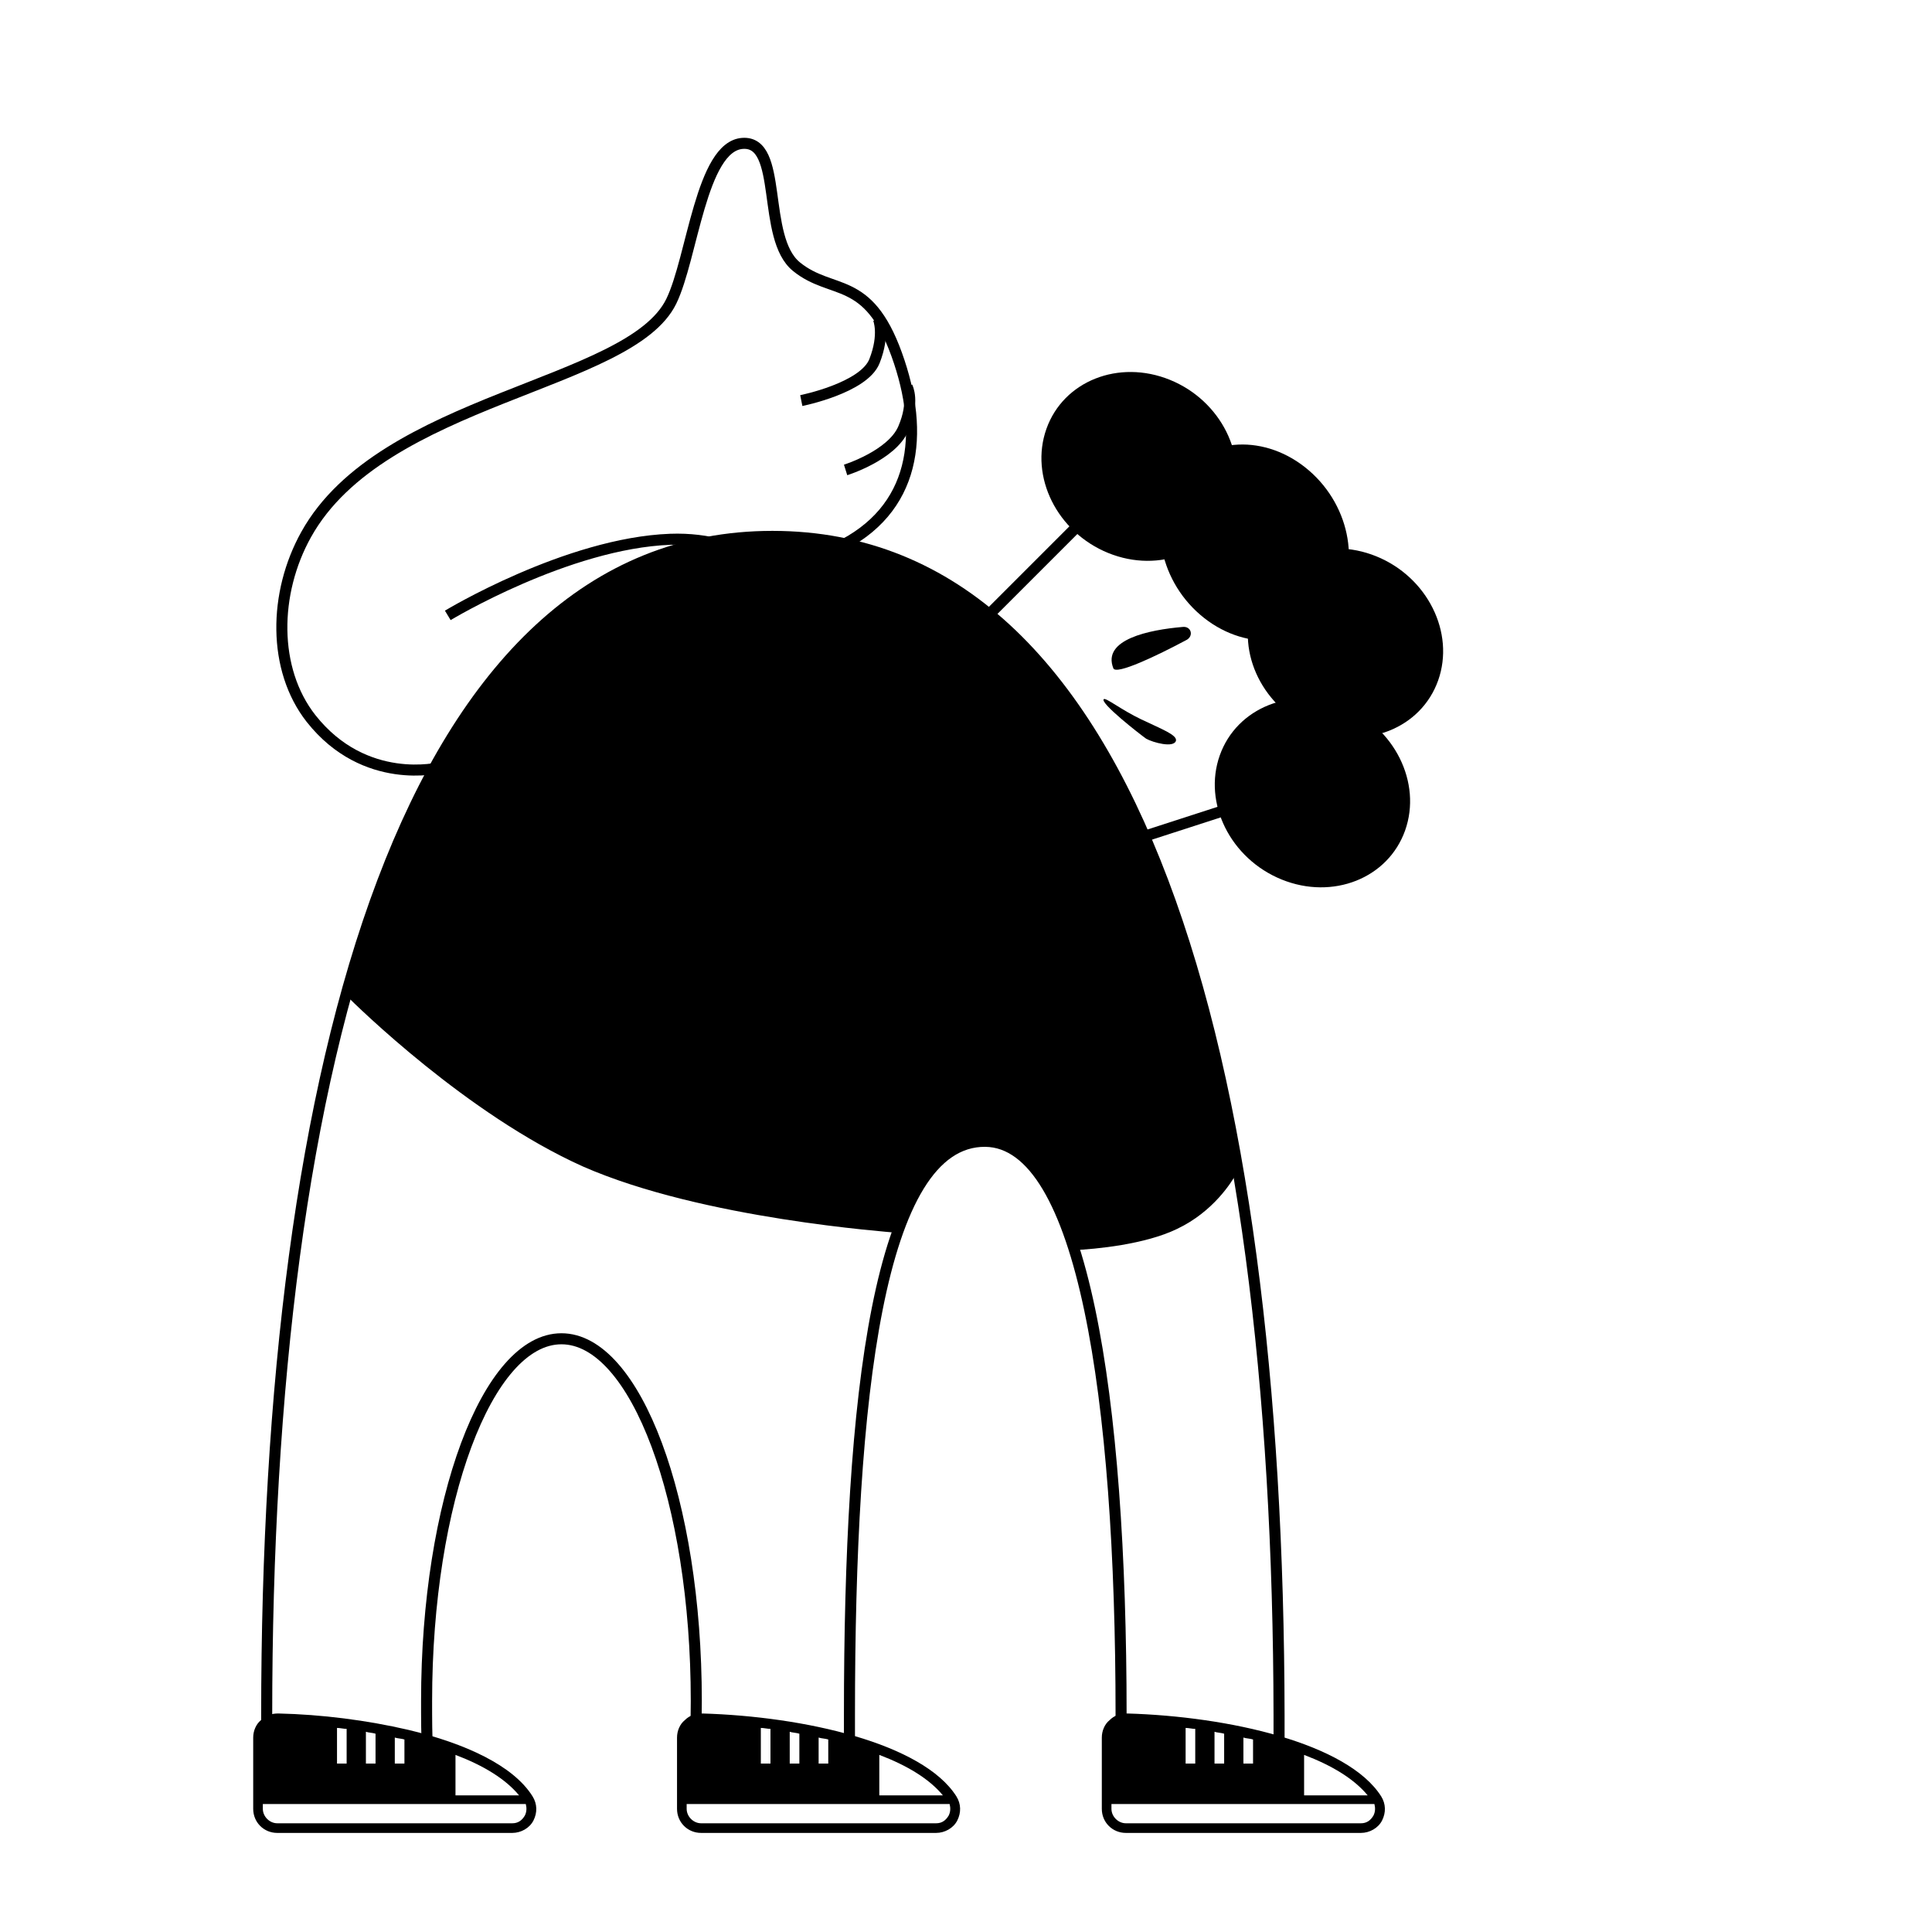 <svg width="350" height="350" viewBox="0 0 350 350" fill="none" xmlns="http://www.w3.org/2000/svg">
<path d="M230.142 144.114L205.887 151.966L176.92 113.576L199.081 91.415C203.793 86.703 211.82 87.75 215.135 93.509L235.726 129.63C238.867 135.214 236.075 142.194 230.142 144.114Z" stroke="black" stroke-width="2" stroke-miterlimit="10"/>
<path d="M79.724 139.053C79.724 139.053 66.113 142.543 56.341 130.154C49.361 121.254 49.535 107.469 55.468 96.824C69.254 72.045 114.1 69.951 121.604 54.595C125.443 46.743 127.013 26.501 134.517 25.977C142.02 25.454 137.832 43.078 144.289 48.313C150.745 53.548 157.202 49.709 162.437 64.193C167.672 78.676 165.927 92.462 151.618 99.267C137.309 106.073 79.724 139.053 79.724 139.053Z" stroke="black" stroke-width="2" stroke-miterlimit="10"/>
<path d="M81.119 111.482C81.119 111.482 102.757 98.395 121.429 97.697C135.563 97.173 143.939 105.724 146.906 108.69C153.886 115.67 158.423 125.093 155.456 130.677" stroke="black" stroke-width="2" stroke-miterlimit="10"/>
<path d="M145.161 72.569C145.161 72.569 156.504 70.3 158.423 65.414C160.343 60.528 159.121 57.736 159.121 57.736" stroke="black" stroke-width="2" stroke-miterlimit="10"/>
<path d="M153.188 85.133C153.188 85.133 161.563 82.516 163.658 77.629C165.752 72.743 164.356 70.126 164.356 70.126" stroke="black" stroke-width="2" stroke-miterlimit="10"/>
<path d="M48.313 317.392C48.313 315.124 48.313 313.03 48.313 310.761C48.313 192.799 73.79 97.173 139.926 97.173C206.41 97.173 231.538 192.799 231.713 310.761C231.713 313.03 231.713 315.298 231.713 317.392M77.455 317.392C77.281 314.426 77.281 311.285 77.281 308.144C77.281 272.022 88.274 242.532 101.71 242.532C115.147 242.532 126.14 271.848 126.14 308.144C126.14 311.285 125.966 317.392 125.966 317.392M153.886 317.392C153.886 315.124 153.886 312.855 153.886 310.587C153.886 253.176 159.121 206.585 178.49 206.759C196.115 206.934 203.095 253.176 203.095 310.587C203.095 312.855 203.095 315.124 203.095 317.392" stroke="black" stroke-width="2" stroke-miterlimit="10"/>
<path d="M139.926 97.173C101.361 97.173 76.582 129.63 62.622 180.235C64.716 182.329 84.609 201.873 105.549 211.296C127.362 220.894 161.389 223.162 162.436 223.337C166.101 212.867 171.336 206.759 178.316 206.759C185.296 206.759 190.531 214.088 194.37 226.478C198.558 226.303 207.457 225.431 213.216 222.639C219.847 219.498 223.162 214.088 224.035 212.518C212.692 143.939 186.343 97.173 139.926 97.173Z" fill="black"/>
<path d="M214.785 116.019C216.356 115.321 215.832 113.402 214.262 113.576C208.154 114.1 199.604 115.845 201.698 121.08C202.221 122.301 209.55 118.811 214.785 116.019Z" fill="black"/>
<path d="M213.041 134.167C212.692 135.563 208.853 134.516 207.631 133.818C206.41 132.946 199.255 127.362 199.953 126.664C200.302 126.315 203.094 128.583 206.759 130.328C210.423 132.073 213.215 133.12 213.041 134.167Z" fill="black"/>
<path d="M199.604 314.775V327.688C199.604 330.131 201.524 332.05 203.967 332.05H246.545C248.115 332.05 249.686 331.178 250.384 329.782C251.082 328.386 251.082 326.815 250.21 325.419C244.102 315.822 222.638 310.936 204.141 310.412C202.92 310.412 201.873 310.761 201 311.634C200.128 312.332 199.604 313.553 199.604 314.775ZM216.531 319.486H214.786V313.03C215.31 313.03 216.007 313.204 216.531 313.204V319.486ZM221.766 319.486H220.021V313.728C220.545 313.902 221.243 313.902 221.766 314.077V319.486ZM227.001 319.486H225.256V314.775C225.78 314.949 226.478 314.949 227.001 315.124V319.486ZM247.766 325.245H236.25V317.916C241.31 319.835 245.323 322.278 247.766 325.245ZM201.349 326.815H248.988C249.162 327.513 249.162 328.211 248.813 328.909C248.29 329.782 247.592 330.305 246.545 330.305H203.967C202.571 330.305 201.349 329.084 201.349 327.688V326.815Z" fill="black"/>
<path d="M122.65 314.775V327.688C122.65 330.131 124.57 332.05 127.013 332.05H169.591C171.161 332.05 172.732 331.178 173.43 329.782C174.128 328.386 174.128 326.815 173.255 325.419C167.148 315.822 145.684 310.936 127.187 310.412C125.966 310.412 124.919 310.761 124.046 311.634C123.174 312.332 122.65 313.553 122.65 314.775ZM139.577 319.486H137.832V313.03C138.355 313.03 139.053 313.204 139.577 313.204V319.486ZM144.812 319.486H143.067V313.728C143.59 313.902 144.288 313.902 144.812 314.077V319.486ZM150.047 319.486H148.302V314.775C148.825 314.949 149.523 314.949 150.047 315.124V319.486ZM170.812 325.245H159.295V317.916C164.356 319.835 168.369 322.278 170.812 325.245ZM124.395 326.815H172.034C172.208 327.513 172.208 328.211 171.859 328.909C171.336 329.782 170.638 330.305 169.591 330.305H127.013C125.617 330.305 124.395 329.084 124.395 327.688V326.815Z" fill="black"/>
<path d="M45.87 314.775V327.688C45.87 330.131 47.79 332.05 50.233 332.05H92.811C94.381 332.05 95.952 331.178 96.65 329.782C97.348 328.386 97.348 326.815 96.475 325.419C92.985 319.835 84.26 315.822 73.965 313.379C66.461 311.634 58.26 310.587 50.407 310.412C49.186 310.412 48.139 310.761 47.266 311.634C46.394 312.332 45.87 313.553 45.87 314.775ZM62.797 319.486H61.052V313.03C61.575 313.03 62.273 313.204 62.797 313.204V319.486ZM68.032 319.486H66.287V313.728C66.81 313.902 67.508 313.902 68.032 314.077V319.486ZM73.267 319.486H71.522V314.775C72.045 314.949 72.743 314.949 73.267 315.124V319.486ZM94.032 325.245H82.515V317.916C87.576 319.835 91.589 322.278 94.032 325.245ZM47.615 326.815H95.254C95.428 327.513 95.428 328.211 95.079 328.909C94.556 329.782 93.858 330.305 92.811 330.305H50.233C48.837 330.305 47.615 329.084 47.615 327.688V326.815Z" fill="black"/>
<ellipse cx="18.107" cy="16.653" rx="18.107" ry="16.653" transform="matrix(0.927 0.376 -0.335 0.942 195.149 62)" fill="black"/>
<ellipse cx="18.442" cy="16.369" rx="18.442" ry="16.369" transform="matrix(0.758 0.652 -0.601 0.799 223.13 73.19)" fill="black"/>
<ellipse cx="18.107" cy="16.653" rx="18.107" ry="16.653" transform="matrix(0.927 0.376 -0.335 0.942 232.539 93.972)" fill="black"/>
<ellipse cx="18.107" cy="16.653" rx="18.107" ry="16.653" transform="matrix(0.927 0.376 -0.335 0.942 226.555 121.148)" fill="black"/>
</svg>
